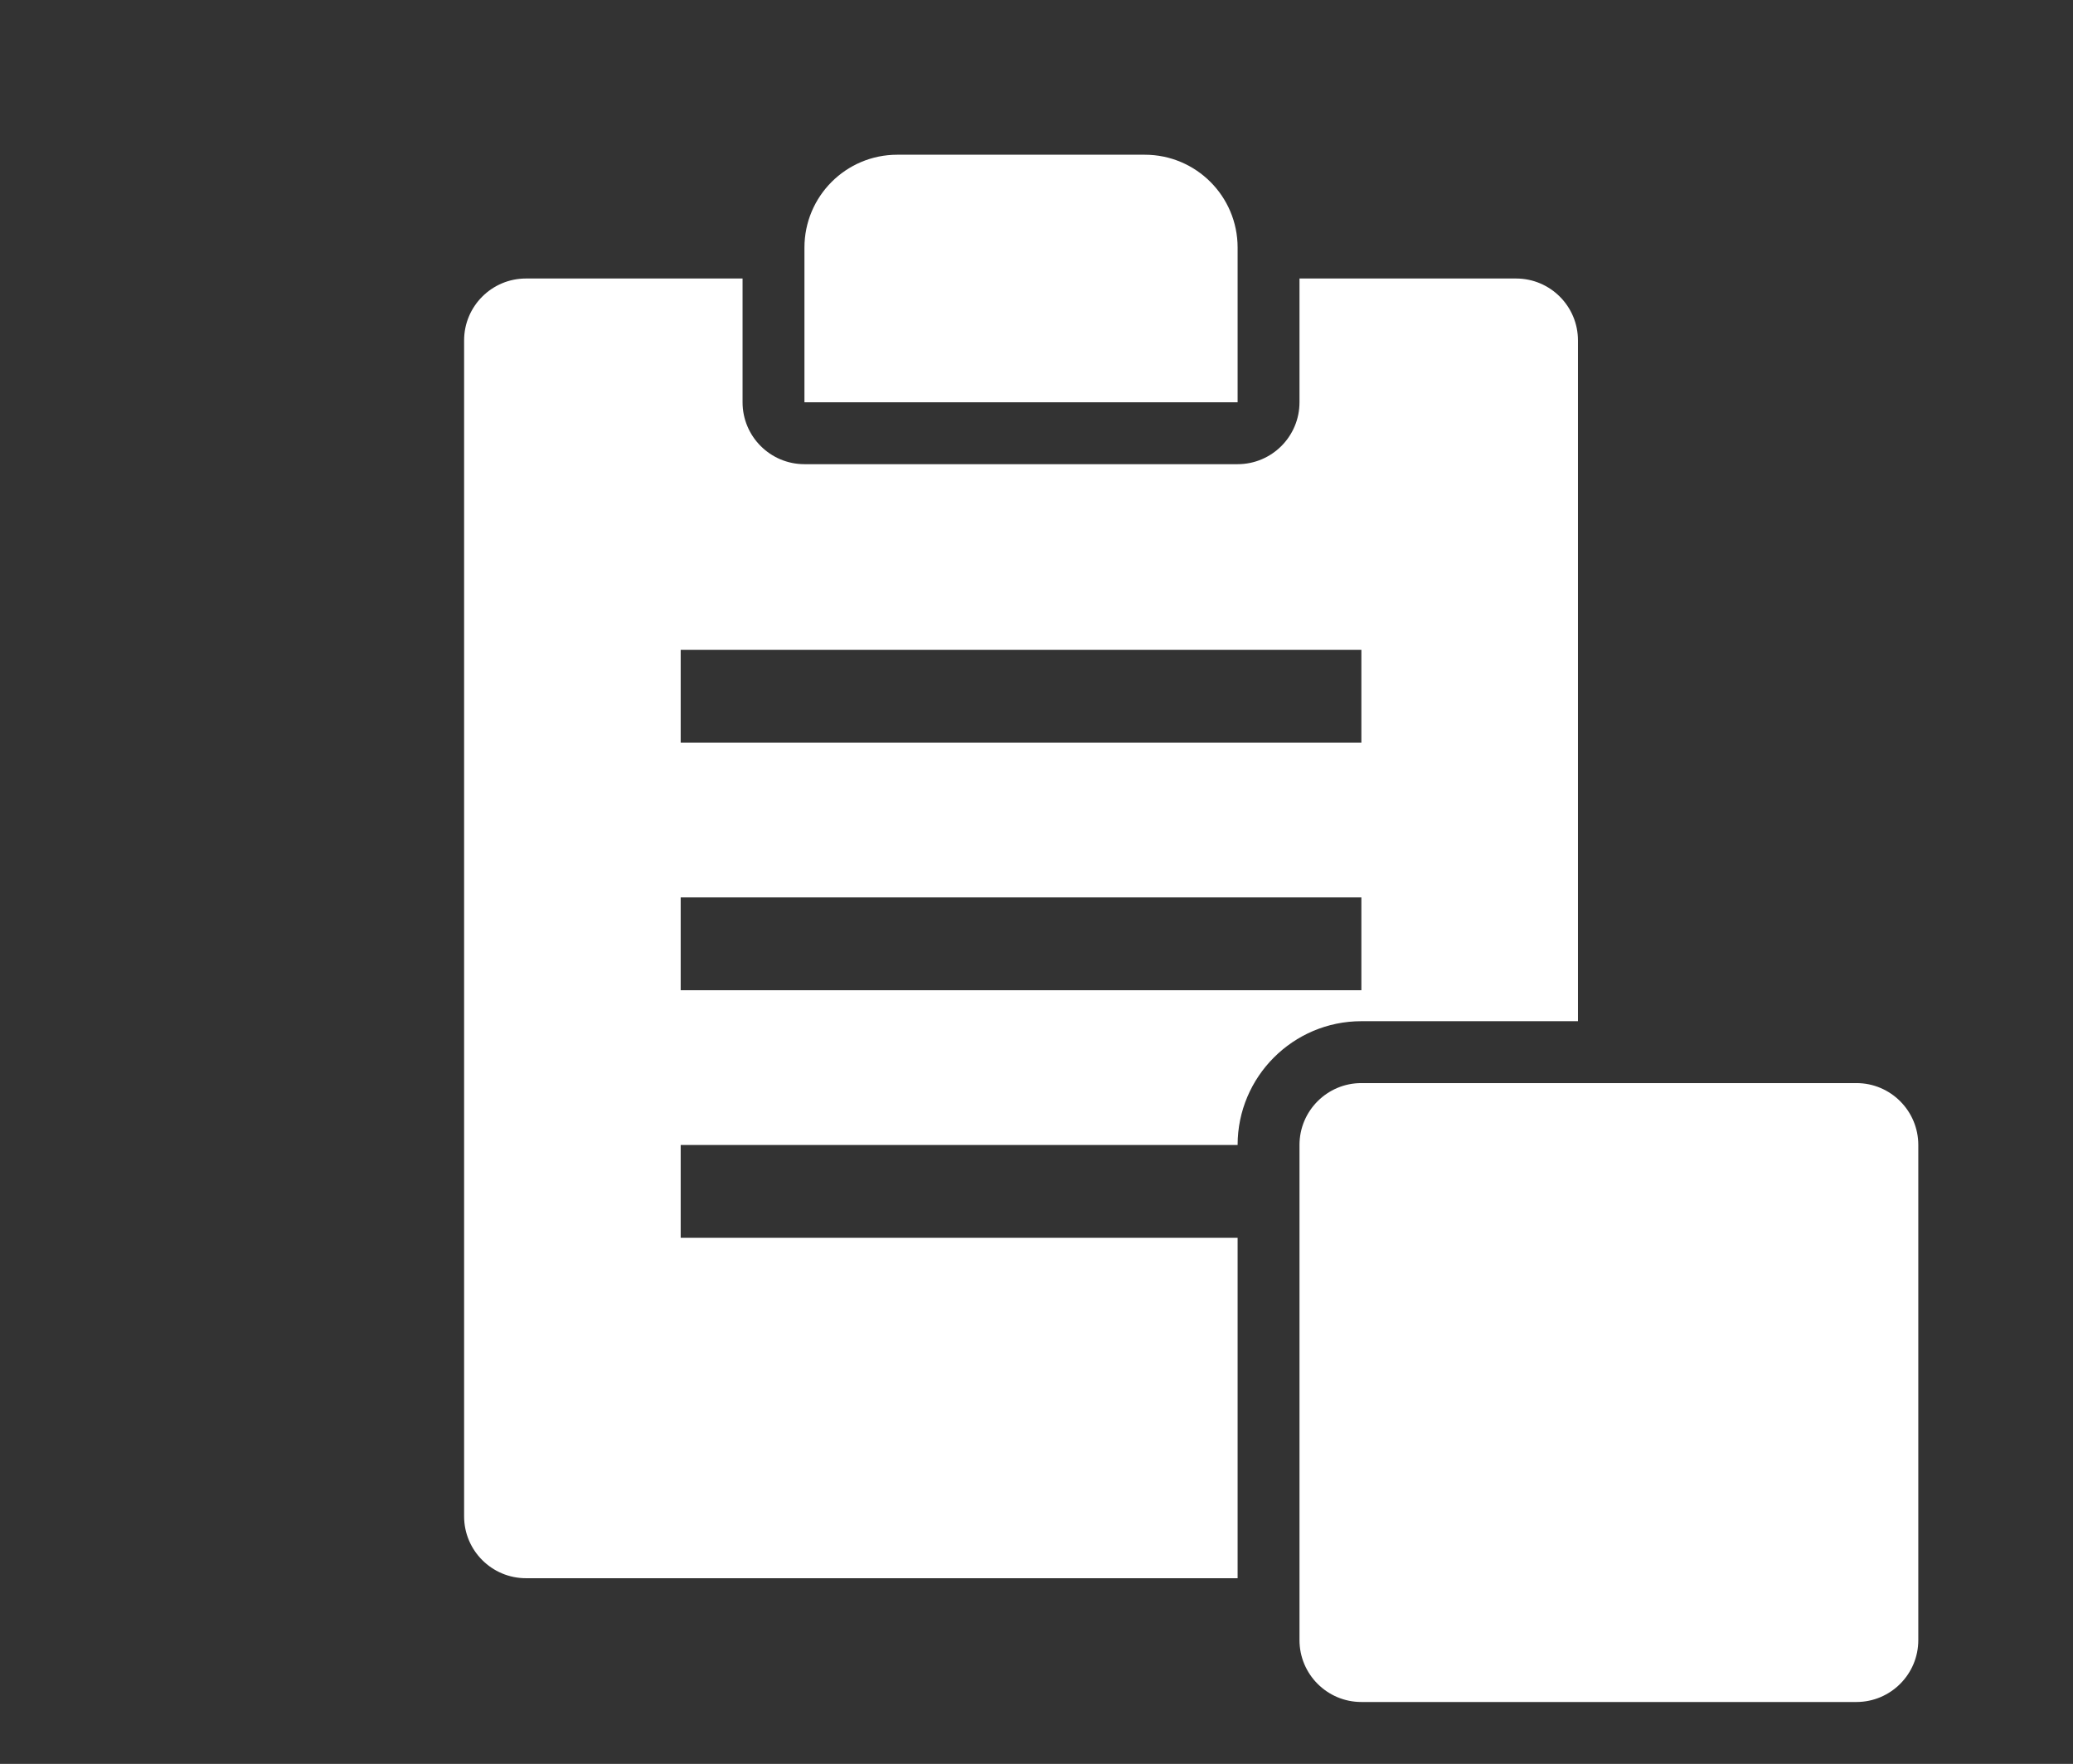 <?xml version="1.0" encoding="UTF-8"?>
<svg xmlns="http://www.w3.org/2000/svg" xmlns:xlink="http://www.w3.org/1999/xlink" baseProfile="tiny" contentScriptType="text/ecmascript" contentStyleType="text/css" height="57px" preserveAspectRatio="xMidYMid meet" version="1.1" viewBox="0 0 67 57" width="67px" x="0px" y="0px" zoomAndPan="magnify">
<rect x="0" y="0" width="67" height="57" fill="#333333" stroke="none"/>
<path d="M 40.0 8.0 C 40.0 6.343 38.657 5.0 37.0 5.0 L 29.0 5.0 C 27.343 5.0 26.0 6.343 26.0 8.0 L 26.0 13.0 L 40.0 13.0 L 40.0 8.0 z M 51.0 33.0 L 51.0 11.0 C 51.0 9.896 50.104 9.0 49.0 9.0 L 42.0 9.0 L 42.0 13.0 C 42.0 14.104 41.104 15.0 40.0 15.0 L 26.0 15.0 C 24.896 15.0 24.0 14.104 24.0 13.0 L 24.0 9.0 L 17.0 9.0 C 15.896 9.0 15.0 9.896 15.0 11.0 L 15.0 49.0 C 15.0 50.104 15.896 51.0 17.0 51.0 L 40.0 51.0 L 40.0 40.0 L 22.0 40.0 L 22.0 37.0 L 40.0 37.0 C 40.0 34.794 41.794 33.0 44.0 33.0 L 51.0 33.0 z M 22.0 21.0 L 44.0 21.0 L 44.0 24.0 L 22.0 24.0 L 22.0 21.0 z M 22.0 32.0 L 22.0 29.0 L 44.0 29.0 L 44.0 32.0 L 22.0 32.0 z M 60.0 35.0 L 44.0 35.0 C 42.896 35.0 42.0 35.896 42.0 37.0 L 42.0 53.0 C 42.0 54.104 42.896 55.0 44.0 55.0 L 60.0 55.0 C 61.104 55.0 62.0 54.104 62.0 53.0 L 62.0 37.0 C 62.0 35.896 61.104 35.0 60.0 35.0 z " fill="#ffffff" fill-opacity="1" stroke-opacity="0.3"/>
<defs>
<linearGradient gradientUnits="userSpaceOnUse" x1="38.5" x2="38.5" y1="54" y2="4">
<stop offset="0" stop-color="#d0cbc5"/>
<stop offset="0.503" stop-color="#fafcef"/>
<stop offset="0.969" stop-color="#ffffff"/>
<stop offset="1" stop-color="#ffffff"/>
</linearGradient>
</defs>
</svg>
